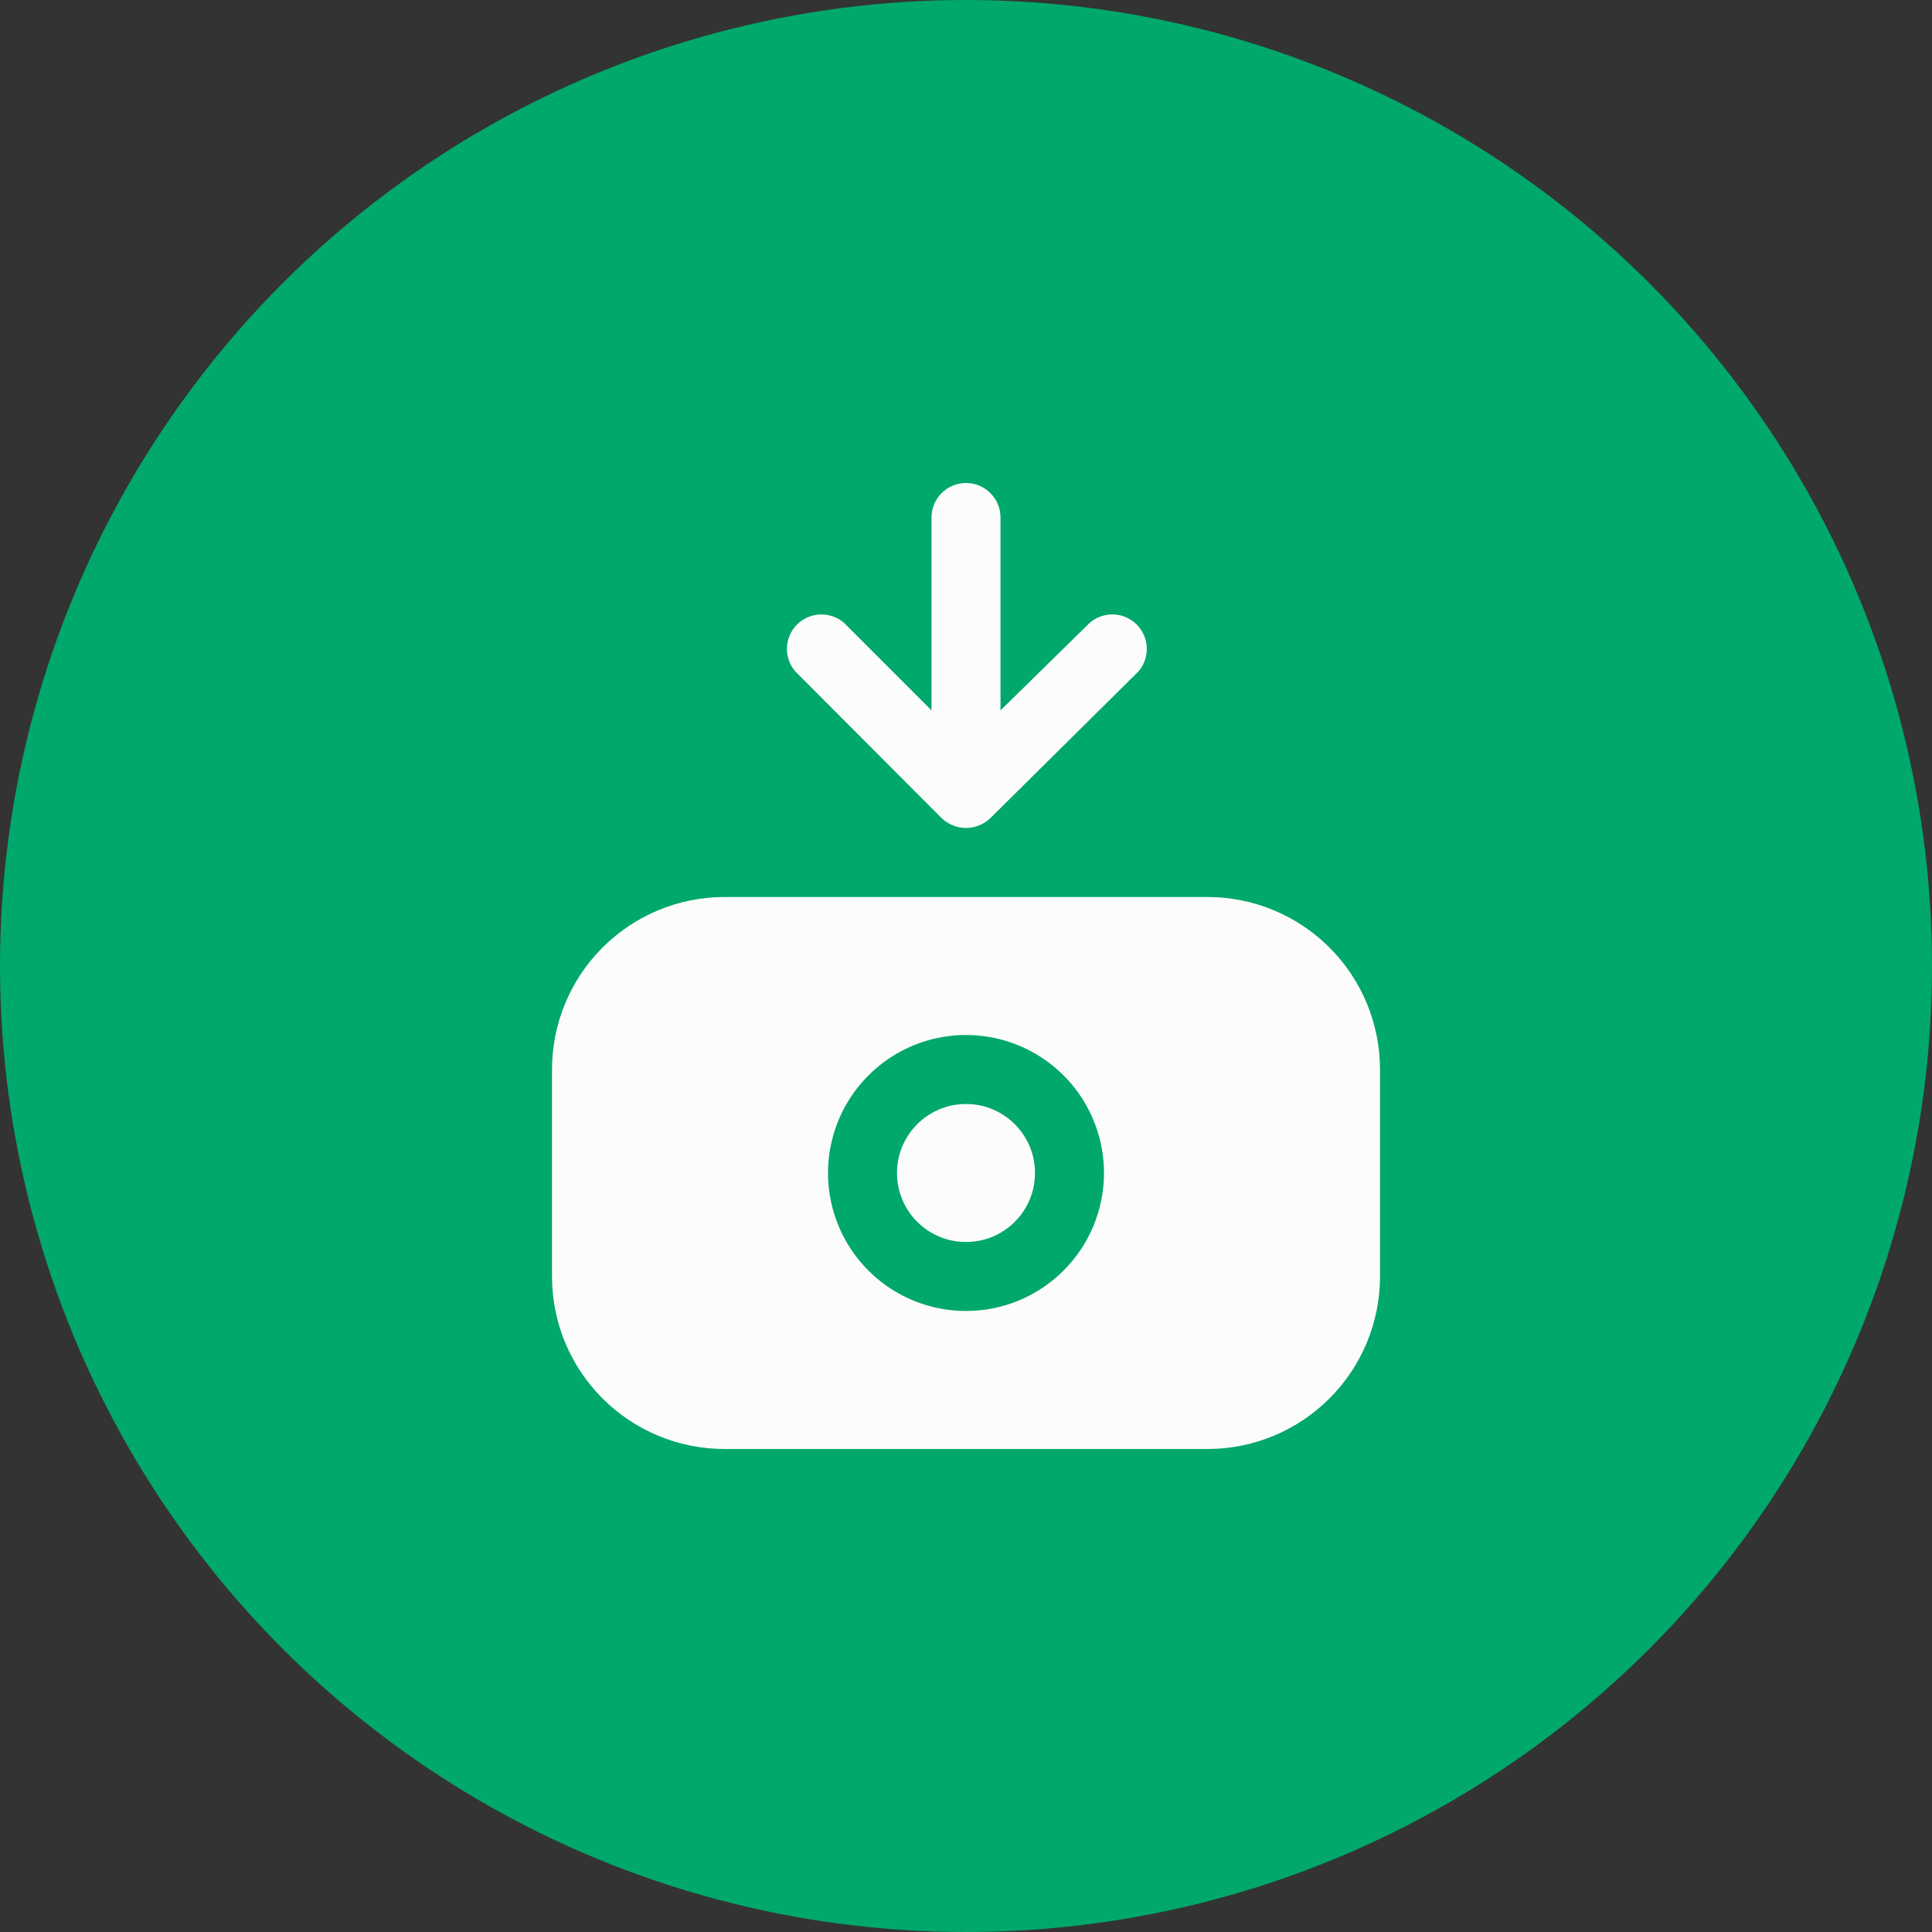 <svg width="56" height="56" viewBox="0 0 56 56" fill="none" xmlns="http://www.w3.org/2000/svg">
<rect x="0" y="0" width="56" height="56" fill="#333333" stroke="none"/>
<circle cx="28" cy="28" r="28" fill="#00A86B"/>
<path d="M35 26H21C19.674 26 18.402 26.527 17.465 27.465C16.527 28.402 16 29.674 16 31V37C16 38.326 16.527 39.598 17.465 40.535C18.402 41.473 19.674 42 21 42H35C36.326 42 37.598 41.473 38.535 40.535C39.473 39.598 40 38.326 40 37V31C40 29.674 39.473 28.402 38.535 27.465C37.598 26.527 36.326 26 35 26ZM28 38C27.209 38 26.436 37.765 25.778 37.326C25.12 36.886 24.607 36.262 24.305 35.531C24.002 34.8 23.922 33.996 24.077 33.22C24.231 32.444 24.612 31.731 25.172 31.172C25.731 30.612 26.444 30.231 27.22 30.077C27.996 29.922 28.8 30.002 29.531 30.305C30.262 30.607 30.886 31.12 31.326 31.778C31.765 32.435 32 33.209 32 34C32 35.061 31.579 36.078 30.828 36.828C30.078 37.579 29.061 38 28 38Z" fill="#FCFCFC"/>
<path d="M28 36C29.105 36 30 35.105 30 34C30 32.895 29.105 32 28 32C26.895 32 26 32.895 26 34C26 35.105 26.895 36 28 36Z" fill="#FCFCFC"/>
<path d="M28 14C27.735 14 27.48 14.105 27.293 14.293C27.105 14.48 27 14.735 27 15V20.59L24.46 18.05C24.269 17.886 24.023 17.801 23.771 17.81C23.519 17.82 23.281 17.924 23.102 18.102C22.924 18.28 22.82 18.519 22.81 18.771C22.801 19.023 22.886 19.269 23.05 19.46L27.29 23.71C27.382 23.8 27.491 23.871 27.61 23.92C27.733 23.972 27.866 23.999 28 23.999C28.134 23.999 28.267 23.972 28.39 23.92C28.509 23.871 28.618 23.8 28.71 23.71L33 19.46C33.164 19.269 33.249 19.023 33.24 18.771C33.23 18.519 33.126 18.28 32.948 18.102C32.77 17.924 32.531 17.82 32.279 17.81C32.027 17.801 31.781 17.886 31.59 18.05L29 20.59V15C29 14.735 28.895 14.48 28.707 14.293C28.52 14.105 28.265 14 28 14Z" fill="#FCFCFC"/>
</svg>
